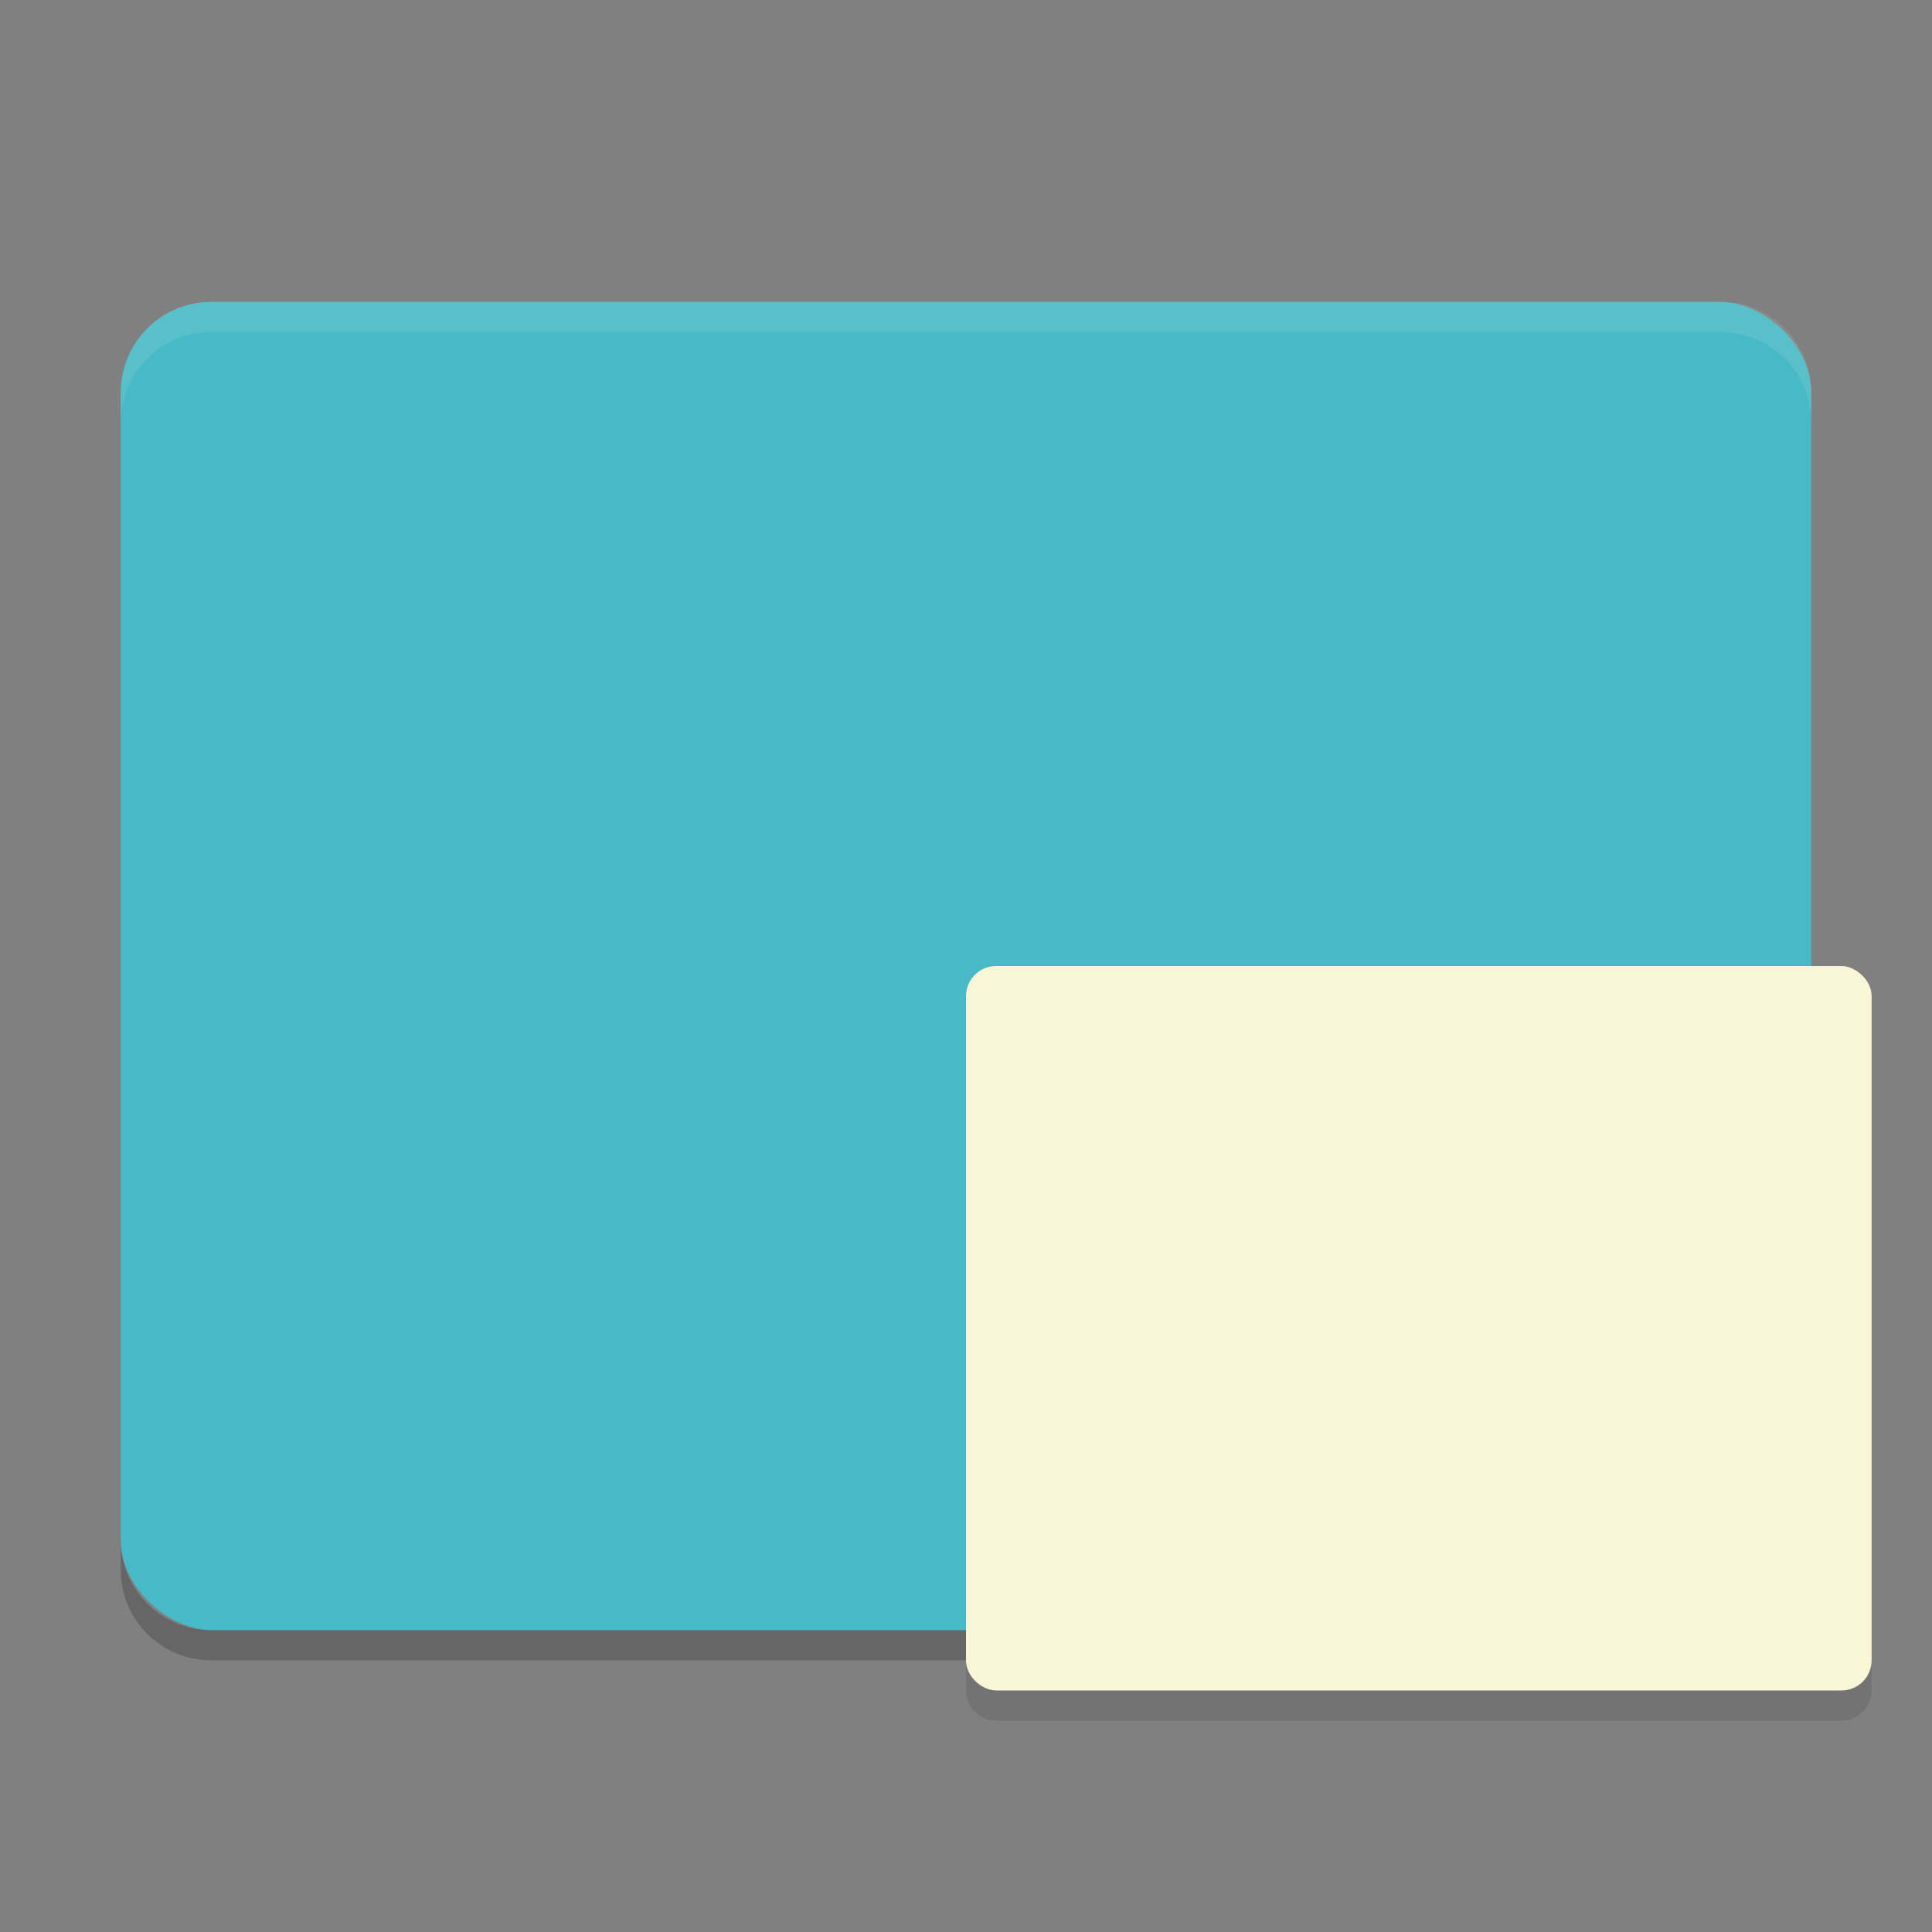 <svg xmlns="http://www.w3.org/2000/svg" width="64" height="64" version="1">
    <rect width="100%" height="100%" fill="#808080" stroke="none"/>
    <rect width="44" height="56" x="-54" y="-60" rx="3" ry="3" transform="matrix(0 -1 -1 0 0 0)" fill="#48B9C7"/>
    <path d="M4 51v1c0 1.662 1.338 3 3 3h50c1.662 0 3-1.338 3-3v-1c0 1.662-1.338 3-3 3H7c-1.662 0-3-1.338-3-3z" opacity=".2"/>
    <path d="M7 10c-1.662 0-3 1.338-3 3v1c0-1.662 1.338-3 3-3h50c1.662 0 3 1.338 3 3v-1c0-1.662-1.338-3-3-3H7z" opacity=".1" fill="#F9F5D7"/>
    <rect width="24" height="30" x="-56" y="-62" rx="1" ry="1" transform="matrix(0 -1 -1 0 0 0)" fill="#F9F5D7"/>
    <path d="M32 55v1c0 .554.446 1 1 1h28c.554 0 1-.446 1-1v-1c0 .554-.446 1-1 1H33c-.554 0-1-.446-1-1z" opacity=".1"/>
</svg>
